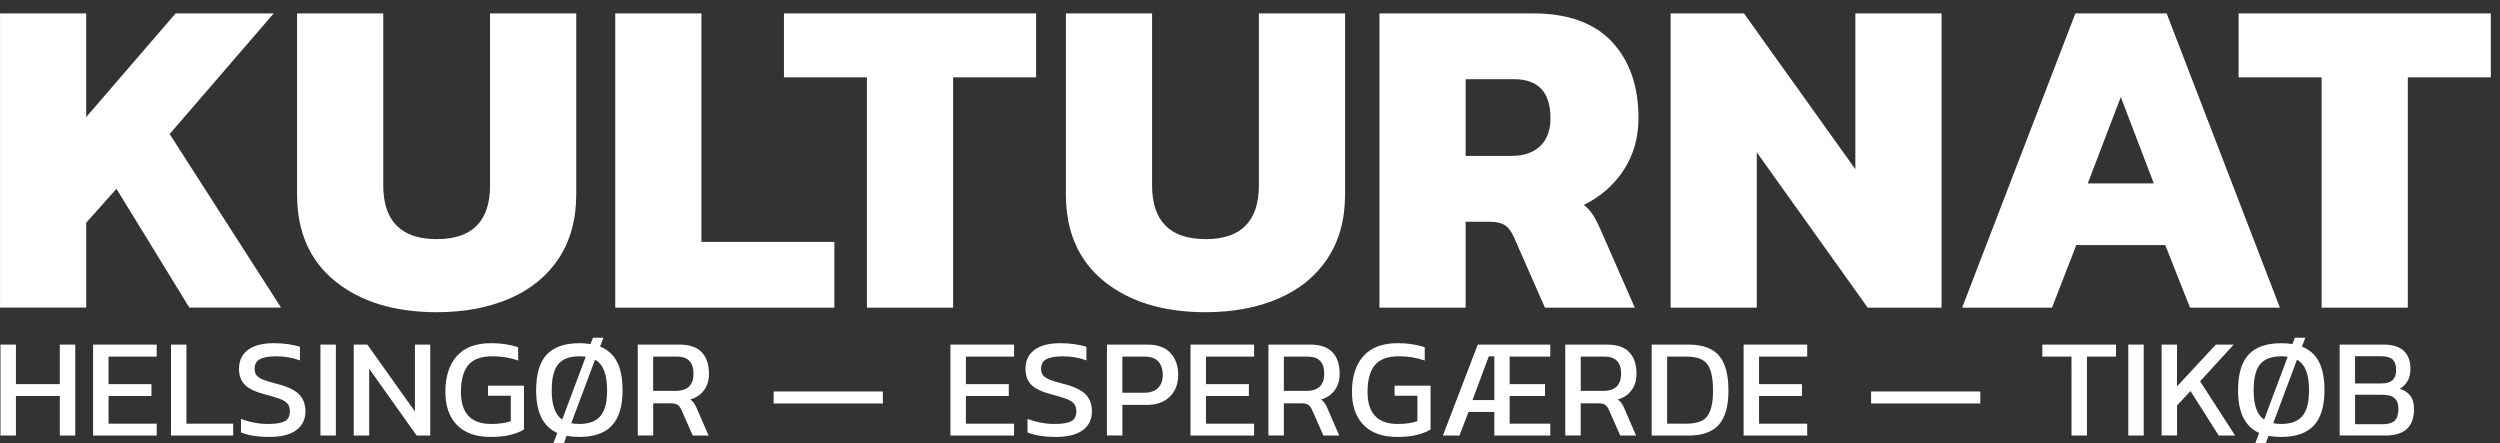 <svg width="158" height="28" viewBox="0 0 158 28" fill="none" xmlns="http://www.w3.org/2000/svg">
<rect x="0" y="0" width="158" height="28" fill="#333333" stroke="none"/>
<path d="M0 0.847H5.447V7.401L11.098 0.847H17.298L10.722 8.471L17.762 19.442H11.967L7.361 11.934L5.449 14.071V19.442H0.002V0.846L0 0.847Z" fill="white"/>
<path d="M21.193 17.782C19.581 16.483 18.774 14.65 18.774 12.282V0.846H24.221V11.704C24.221 13.976 25.352 15.113 27.611 15.113C29.851 15.113 30.972 13.976 30.972 11.704V0.846H36.419V12.282C36.419 13.86 36.052 15.207 35.317 16.324C34.583 17.439 33.55 18.287 32.216 18.864C30.882 19.442 29.347 19.731 27.609 19.731C24.943 19.731 22.806 19.081 21.193 17.782Z" fill="white"/>
<path d="M38.883 0.847H44.331V15.287H52.732V19.444H38.883V0.847Z" fill="white"/>
<path d="M54.79 4.889H49.546V0.847H65.481V4.889H60.237V19.444H54.791L54.79 4.889Z" fill="white"/>
<path d="M69.783 17.782C68.171 16.483 67.364 14.65 67.364 12.282V0.846H72.811V11.704C72.811 13.976 73.94 15.113 76.201 15.113C78.439 15.113 79.562 13.976 79.562 11.704V0.846H85.009V12.282C85.009 13.86 84.642 15.207 83.907 16.324C83.172 17.439 82.14 18.287 80.806 18.864C79.472 19.442 77.936 19.731 76.199 19.731C73.533 19.731 71.394 19.081 69.78 17.782H69.783Z" fill="white"/>
<path d="M87.182 0.847H96.888C99.09 0.847 100.75 1.444 101.871 2.638C102.99 3.831 103.552 5.438 103.552 7.459C103.552 8.691 103.243 9.784 102.625 10.737C102.005 11.691 101.166 12.427 100.103 12.947C100.316 13.119 100.499 13.322 100.656 13.553C100.809 13.785 100.982 14.12 101.176 14.563L103.32 19.444H97.641L95.671 14.969C95.516 14.623 95.329 14.377 95.106 14.232C94.883 14.088 94.57 14.015 94.164 14.015H92.629V19.444H87.182V0.847ZM95.498 9.856C96.291 9.856 96.904 9.648 97.338 9.235C97.772 8.82 97.99 8.228 97.99 7.459C97.99 5.823 97.218 5.004 95.671 5.004H92.63V9.856H95.498Z" fill="white"/>
<path d="M105.583 0.847H110.218L117.258 10.694V0.847H122.706V19.444H118.04L111.028 9.626V19.444H105.583V0.847Z" fill="white"/>
<path d="M131.165 0.847H136.932L144.09 19.444H138.41L136.844 15.488H131.222L129.687 19.444H124.007L131.165 0.847ZM136.12 11.589L134.034 6.131L131.948 11.589H136.12Z" fill="white"/>
<path d="M146.725 4.889H141.481V0.847H157.418V4.889H152.174V19.444H146.727V4.889H146.725Z" fill="white"/>
<path d="M0.03 21.778H1.006V24.276H3.78V21.778H4.756V27.525H3.78V25.027H1.006V27.525H0.03V21.778Z" fill="white"/>
<path d="M5.884 21.778H9.903V22.538H6.86V24.277H9.572V25.027H6.86V26.776H9.903V27.527H5.884V21.778Z" fill="white"/>
<path d="M10.808 21.778H11.783V26.775H14.737V27.525H10.806L10.808 21.778Z" fill="white"/>
<path d="M15.23 27.329V26.472C15.786 26.687 16.355 26.794 16.941 26.794C17.424 26.794 17.775 26.737 17.992 26.625C18.21 26.512 18.319 26.301 18.319 25.991C18.319 25.795 18.273 25.639 18.18 25.524C18.087 25.407 17.936 25.307 17.728 25.224C17.52 25.141 17.206 25.047 16.788 24.938C16.167 24.777 15.732 24.573 15.482 24.327C15.232 24.08 15.106 23.74 15.106 23.304C15.106 22.793 15.294 22.396 15.671 22.113C16.047 21.831 16.596 21.689 17.317 21.689C17.634 21.689 17.94 21.711 18.234 21.756C18.529 21.801 18.769 21.855 18.955 21.922V22.777C18.5 22.607 17.999 22.519 17.451 22.519C16.998 22.519 16.657 22.579 16.431 22.698C16.206 22.816 16.092 23.018 16.092 23.304C16.092 23.476 16.134 23.615 16.217 23.719C16.3 23.823 16.439 23.915 16.633 23.997C16.827 24.076 17.118 24.164 17.506 24.26C18.18 24.431 18.647 24.656 18.91 24.929C19.173 25.203 19.304 25.557 19.304 25.99C19.304 26.502 19.112 26.899 18.727 27.185C18.342 27.472 17.776 27.614 17.03 27.614C16.284 27.614 15.685 27.519 15.23 27.329Z" fill="white"/>
<path d="M20.252 21.778H21.227V27.525H20.252V21.778Z" fill="white"/>
<path d="M22.356 21.778H23.216L26.224 26.007V21.778H27.191V27.525H26.332L23.333 23.304V27.525H22.357L22.356 21.778Z" fill="white"/>
<path d="M28.881 26.861C28.391 26.358 28.147 25.661 28.147 24.767C28.147 23.799 28.389 23.042 28.873 22.501C29.356 21.96 30.078 21.689 31.039 21.689C31.676 21.689 32.246 21.775 32.748 21.948V22.785C32.253 22.608 31.71 22.517 31.119 22.517C30.408 22.517 29.899 22.704 29.592 23.076C29.284 23.448 29.131 24.011 29.131 24.767C29.131 26.117 29.766 26.794 31.038 26.794C31.55 26.794 31.965 26.733 32.282 26.615V25.01H30.84V24.376H33.114V27.142C32.9 27.279 32.616 27.391 32.269 27.48C31.92 27.571 31.5 27.614 31.01 27.614C30.078 27.614 29.371 27.364 28.881 26.861Z" fill="white"/>
<path d="M35.218 27.364C34.772 27.161 34.437 26.837 34.216 26.392C33.995 25.947 33.884 25.371 33.884 24.67C33.884 23.636 34.109 22.88 34.555 22.404C35.004 21.928 35.689 21.691 36.614 21.691C36.866 21.691 37.101 21.708 37.322 21.743L37.474 21.343H38.137L37.923 21.904C38.406 22.096 38.763 22.417 38.997 22.868C39.231 23.32 39.346 23.92 39.346 24.67C39.346 25.675 39.12 26.418 38.67 26.896C38.22 27.377 37.535 27.614 36.616 27.614C36.336 27.614 36.067 27.591 35.811 27.543L35.641 27.997H34.978L35.22 27.366L35.218 27.364ZM37.018 22.548C36.891 22.529 36.758 22.519 36.614 22.519C36.006 22.519 35.562 22.683 35.285 23.01C35.008 23.338 34.869 23.891 34.869 24.67C34.869 25.141 34.922 25.527 35.031 25.83C35.138 26.134 35.305 26.363 35.532 26.518L37.018 22.549V22.548ZM37.948 26.293C38.228 25.96 38.369 25.419 38.369 24.669C38.369 24.151 38.305 23.735 38.18 23.421C38.056 23.105 37.863 22.875 37.607 22.733L36.104 26.748C36.27 26.778 36.44 26.793 36.613 26.793C37.221 26.793 37.668 26.627 37.948 26.293Z" fill="white"/>
<path d="M40.304 21.779H42.954C43.581 21.779 44.046 21.94 44.35 22.261C44.654 22.581 44.806 23.035 44.806 23.619C44.806 24.029 44.704 24.375 44.497 24.656C44.292 24.94 44.001 25.138 43.626 25.25C43.727 25.321 43.809 25.401 43.868 25.486C43.927 25.57 43.991 25.695 44.057 25.854L44.782 27.524H43.78L43.072 25.918C43.002 25.756 42.917 25.645 42.822 25.583C42.726 25.521 42.574 25.489 42.366 25.489H41.282V27.522H40.307V21.775L40.304 21.779ZM42.693 24.705C43.452 24.705 43.829 24.341 43.829 23.617C43.829 22.897 43.48 22.537 42.782 22.537H41.279V24.704H42.693V24.705Z" fill="white"/>
<path d="M48.895 24.742H55.798V25.5H48.895V24.742Z" fill="white"/>
<path d="M60.067 21.778H64.088V22.538H61.044V24.277H63.756V25.027H61.044V26.776H64.088V27.527H60.067V21.778Z" fill="white"/>
<path d="M64.938 27.329V26.472C65.493 26.687 66.062 26.794 66.646 26.794C67.13 26.794 67.481 26.737 67.698 26.625C67.916 26.512 68.025 26.301 68.025 25.991C68.025 25.795 67.979 25.639 67.886 25.524C67.793 25.407 67.642 25.307 67.434 25.224C67.224 25.141 66.912 25.047 66.494 24.938C65.873 24.777 65.438 24.573 65.188 24.327C64.938 24.08 64.811 23.74 64.811 23.304C64.811 22.793 65 22.396 65.377 22.113C65.753 21.831 66.302 21.689 67.023 21.689C67.34 21.689 67.645 21.711 67.94 21.756C68.235 21.801 68.477 21.855 68.661 21.922V22.777C68.207 22.607 67.705 22.519 67.157 22.519C66.704 22.519 66.365 22.579 66.137 22.698C65.91 22.816 65.796 23.018 65.796 23.304C65.796 23.476 65.838 23.615 65.921 23.719C66.006 23.823 66.144 23.915 66.337 23.997C66.531 24.076 66.824 24.164 67.212 24.26C67.886 24.431 68.353 24.656 68.616 24.929C68.878 25.203 69.01 25.557 69.01 25.99C69.01 26.502 68.818 26.899 68.433 27.185C68.049 27.472 67.482 27.614 66.736 27.614C65.99 27.614 65.391 27.519 64.938 27.329Z" fill="white"/>
<path d="M69.959 21.779H72.528C73.166 21.779 73.648 21.954 73.973 22.305C74.299 22.656 74.462 23.121 74.462 23.697C74.462 24.266 74.284 24.726 73.929 25.071C73.573 25.415 73.094 25.588 72.494 25.588H70.934V27.523H69.959V21.777V21.779ZM72.313 24.822C72.688 24.822 72.979 24.723 73.181 24.523C73.384 24.324 73.485 24.048 73.485 23.697C73.485 23.328 73.389 23.042 73.198 22.84C73.008 22.639 72.726 22.538 72.358 22.538H70.933V24.822H72.313Z" fill="white"/>
<path d="M75.24 21.778H79.259V22.538H76.217V24.277H78.929V25.027H76.217V26.776H79.259V27.527H75.24V21.778Z" fill="white"/>
<path d="M80.164 21.779H82.814C83.441 21.779 83.906 21.94 84.21 22.261C84.514 22.581 84.666 23.035 84.666 23.619C84.666 24.029 84.564 24.375 84.357 24.656C84.152 24.94 83.861 25.138 83.484 25.25C83.585 25.321 83.667 25.401 83.726 25.486C83.785 25.57 83.848 25.695 83.914 25.854L84.639 27.524H83.637L82.929 25.918C82.858 25.756 82.773 25.645 82.679 25.583C82.585 25.521 82.433 25.489 82.223 25.489H81.139V27.522H80.164V21.775V21.779ZM82.554 24.705C83.313 24.705 83.691 24.341 83.691 23.617C83.691 22.897 83.342 22.537 82.644 22.537H81.14V24.704H82.556L82.554 24.705Z" fill="white"/>
<path d="M86.178 26.861C85.688 26.358 85.444 25.661 85.444 24.767C85.444 23.799 85.684 23.042 86.17 22.501C86.653 21.96 87.375 21.689 88.336 21.689C88.973 21.689 89.545 21.775 90.044 21.948V22.785C89.55 22.608 89.007 22.517 88.416 22.517C87.705 22.517 87.196 22.704 86.889 23.076C86.583 23.448 86.429 24.011 86.429 24.767C86.429 26.117 87.063 26.794 88.335 26.794C88.847 26.794 89.262 26.733 89.579 26.615V25.01H88.138V24.376H90.411V27.142C90.197 27.279 89.913 27.391 89.566 27.48C89.217 27.571 88.799 27.614 88.309 27.614C87.377 27.614 86.668 27.364 86.178 26.861Z" fill="white"/>
<path d="M93.393 21.778H97.977V22.538H95.409V24.277H97.645V25.027H95.409V26.776H97.977V27.527H94.44V26.036H92.81L92.238 27.527H91.191L93.393 21.778ZM94.442 25.286V22.52H94.092L93.063 25.286H94.442Z" fill="white"/>
<path d="M98.925 21.779H101.575C102.202 21.779 102.667 21.94 102.971 22.261C103.275 22.581 103.427 23.035 103.427 23.619C103.427 24.029 103.325 24.375 103.118 24.656C102.913 24.94 102.622 25.138 102.246 25.25C102.347 25.321 102.428 25.401 102.487 25.486C102.547 25.57 102.609 25.695 102.675 25.854L103.4 27.524H102.398L101.69 25.918C101.62 25.756 101.535 25.645 101.44 25.583C101.346 25.521 101.194 25.489 100.984 25.489H99.9V27.522H98.925V21.775V21.779ZM101.317 24.705C102.076 24.705 102.454 24.341 102.454 23.617C102.454 22.897 102.105 22.537 101.407 22.537H99.903V24.704H101.319L101.317 24.705Z" fill="white"/>
<path d="M104.386 21.778H106.724C107.589 21.778 108.225 22.008 108.63 22.466C109.035 22.924 109.238 23.665 109.238 24.689C109.238 25.669 109.035 26.387 108.63 26.844C108.223 27.298 107.589 27.527 106.724 27.527H104.386V21.778ZM106.57 26.775C106.971 26.775 107.291 26.718 107.534 26.601C107.775 26.486 107.959 26.277 108.08 25.972C108.202 25.667 108.263 25.24 108.263 24.688C108.263 24.127 108.207 23.693 108.093 23.385C107.981 23.076 107.802 22.857 107.562 22.729C107.32 22.602 106.99 22.538 106.572 22.538H105.363V26.775H106.572H106.57Z" fill="white"/>
<path d="M110.196 21.778H114.215V22.538H111.172V24.277H113.885V25.027H111.172V26.776H114.215V27.527H110.196V21.778Z" fill="white"/>
<path d="M118.253 24.742H125.155V25.5H118.253V24.742Z" fill="white"/>
<path d="M130.918 22.538H129.075V21.778H133.73V22.538H131.895V27.525H130.92L130.918 22.538Z" fill="white"/>
<path d="M134.508 21.778H135.483V27.525H134.508V21.778Z" fill="white"/>
<path d="M136.612 21.779H137.587V24.42L140.04 21.779H141.167L139.047 24.099L141.259 27.524H140.221L138.439 24.713L137.589 25.623V27.522H136.614V21.775L136.612 21.779Z" fill="white"/>
<path d="M142.78 27.364C142.333 27.161 141.998 26.837 141.777 26.392C141.555 25.947 141.446 25.371 141.446 24.67C141.446 23.636 141.67 22.88 142.117 22.404C142.565 21.928 143.251 21.691 144.176 21.691C144.426 21.691 144.663 21.708 144.882 21.743L145.036 21.343H145.697L145.483 21.904C145.966 22.096 146.323 22.417 146.557 22.868C146.791 23.32 146.906 23.92 146.906 24.67C146.906 25.675 146.68 26.418 146.23 26.896C145.78 27.377 145.095 27.614 144.176 27.614C143.896 27.614 143.627 27.591 143.371 27.543L143.201 27.997H142.538L142.78 27.364ZM144.58 22.548C144.453 22.529 144.32 22.519 144.176 22.519C143.568 22.519 143.124 22.683 142.847 23.01C142.568 23.338 142.431 23.891 142.431 24.67C142.431 25.141 142.484 25.527 142.593 25.83C142.698 26.134 142.866 26.363 143.092 26.518L144.58 22.549V22.548ZM145.51 26.293C145.79 25.96 145.931 25.419 145.931 24.669C145.931 24.151 145.869 23.735 145.744 23.421C145.619 23.105 145.427 22.875 145.17 22.733L143.668 26.748C143.835 26.778 144.005 26.793 144.178 26.793C144.786 26.793 145.231 26.627 145.511 26.293H145.51Z" fill="white"/>
<path d="M147.864 21.779H150.658C151.218 21.779 151.638 21.911 151.919 22.176C152.2 22.441 152.34 22.819 152.34 23.314C152.34 23.617 152.28 23.875 152.156 24.084C152.035 24.297 151.865 24.458 151.652 24.571C151.945 24.656 152.169 24.799 152.328 25.004C152.486 25.208 152.565 25.497 152.565 25.864C152.565 26.418 152.414 26.831 152.113 27.109C151.812 27.385 151.369 27.523 150.784 27.523H147.865V21.777L147.864 21.779ZM150.523 24.233C151.132 24.233 151.436 23.952 151.436 23.393C151.436 23.085 151.361 22.86 151.21 22.72C151.061 22.581 150.795 22.511 150.414 22.511H148.839V24.233H150.523ZM150.576 26.812C150.928 26.812 151.183 26.737 151.343 26.588C151.501 26.44 151.578 26.186 151.578 25.829C151.578 25.527 151.497 25.304 151.333 25.16C151.17 25.016 150.885 24.946 150.478 24.946H148.84V26.81H150.578L150.576 26.812Z" fill="white"/>
</svg>
